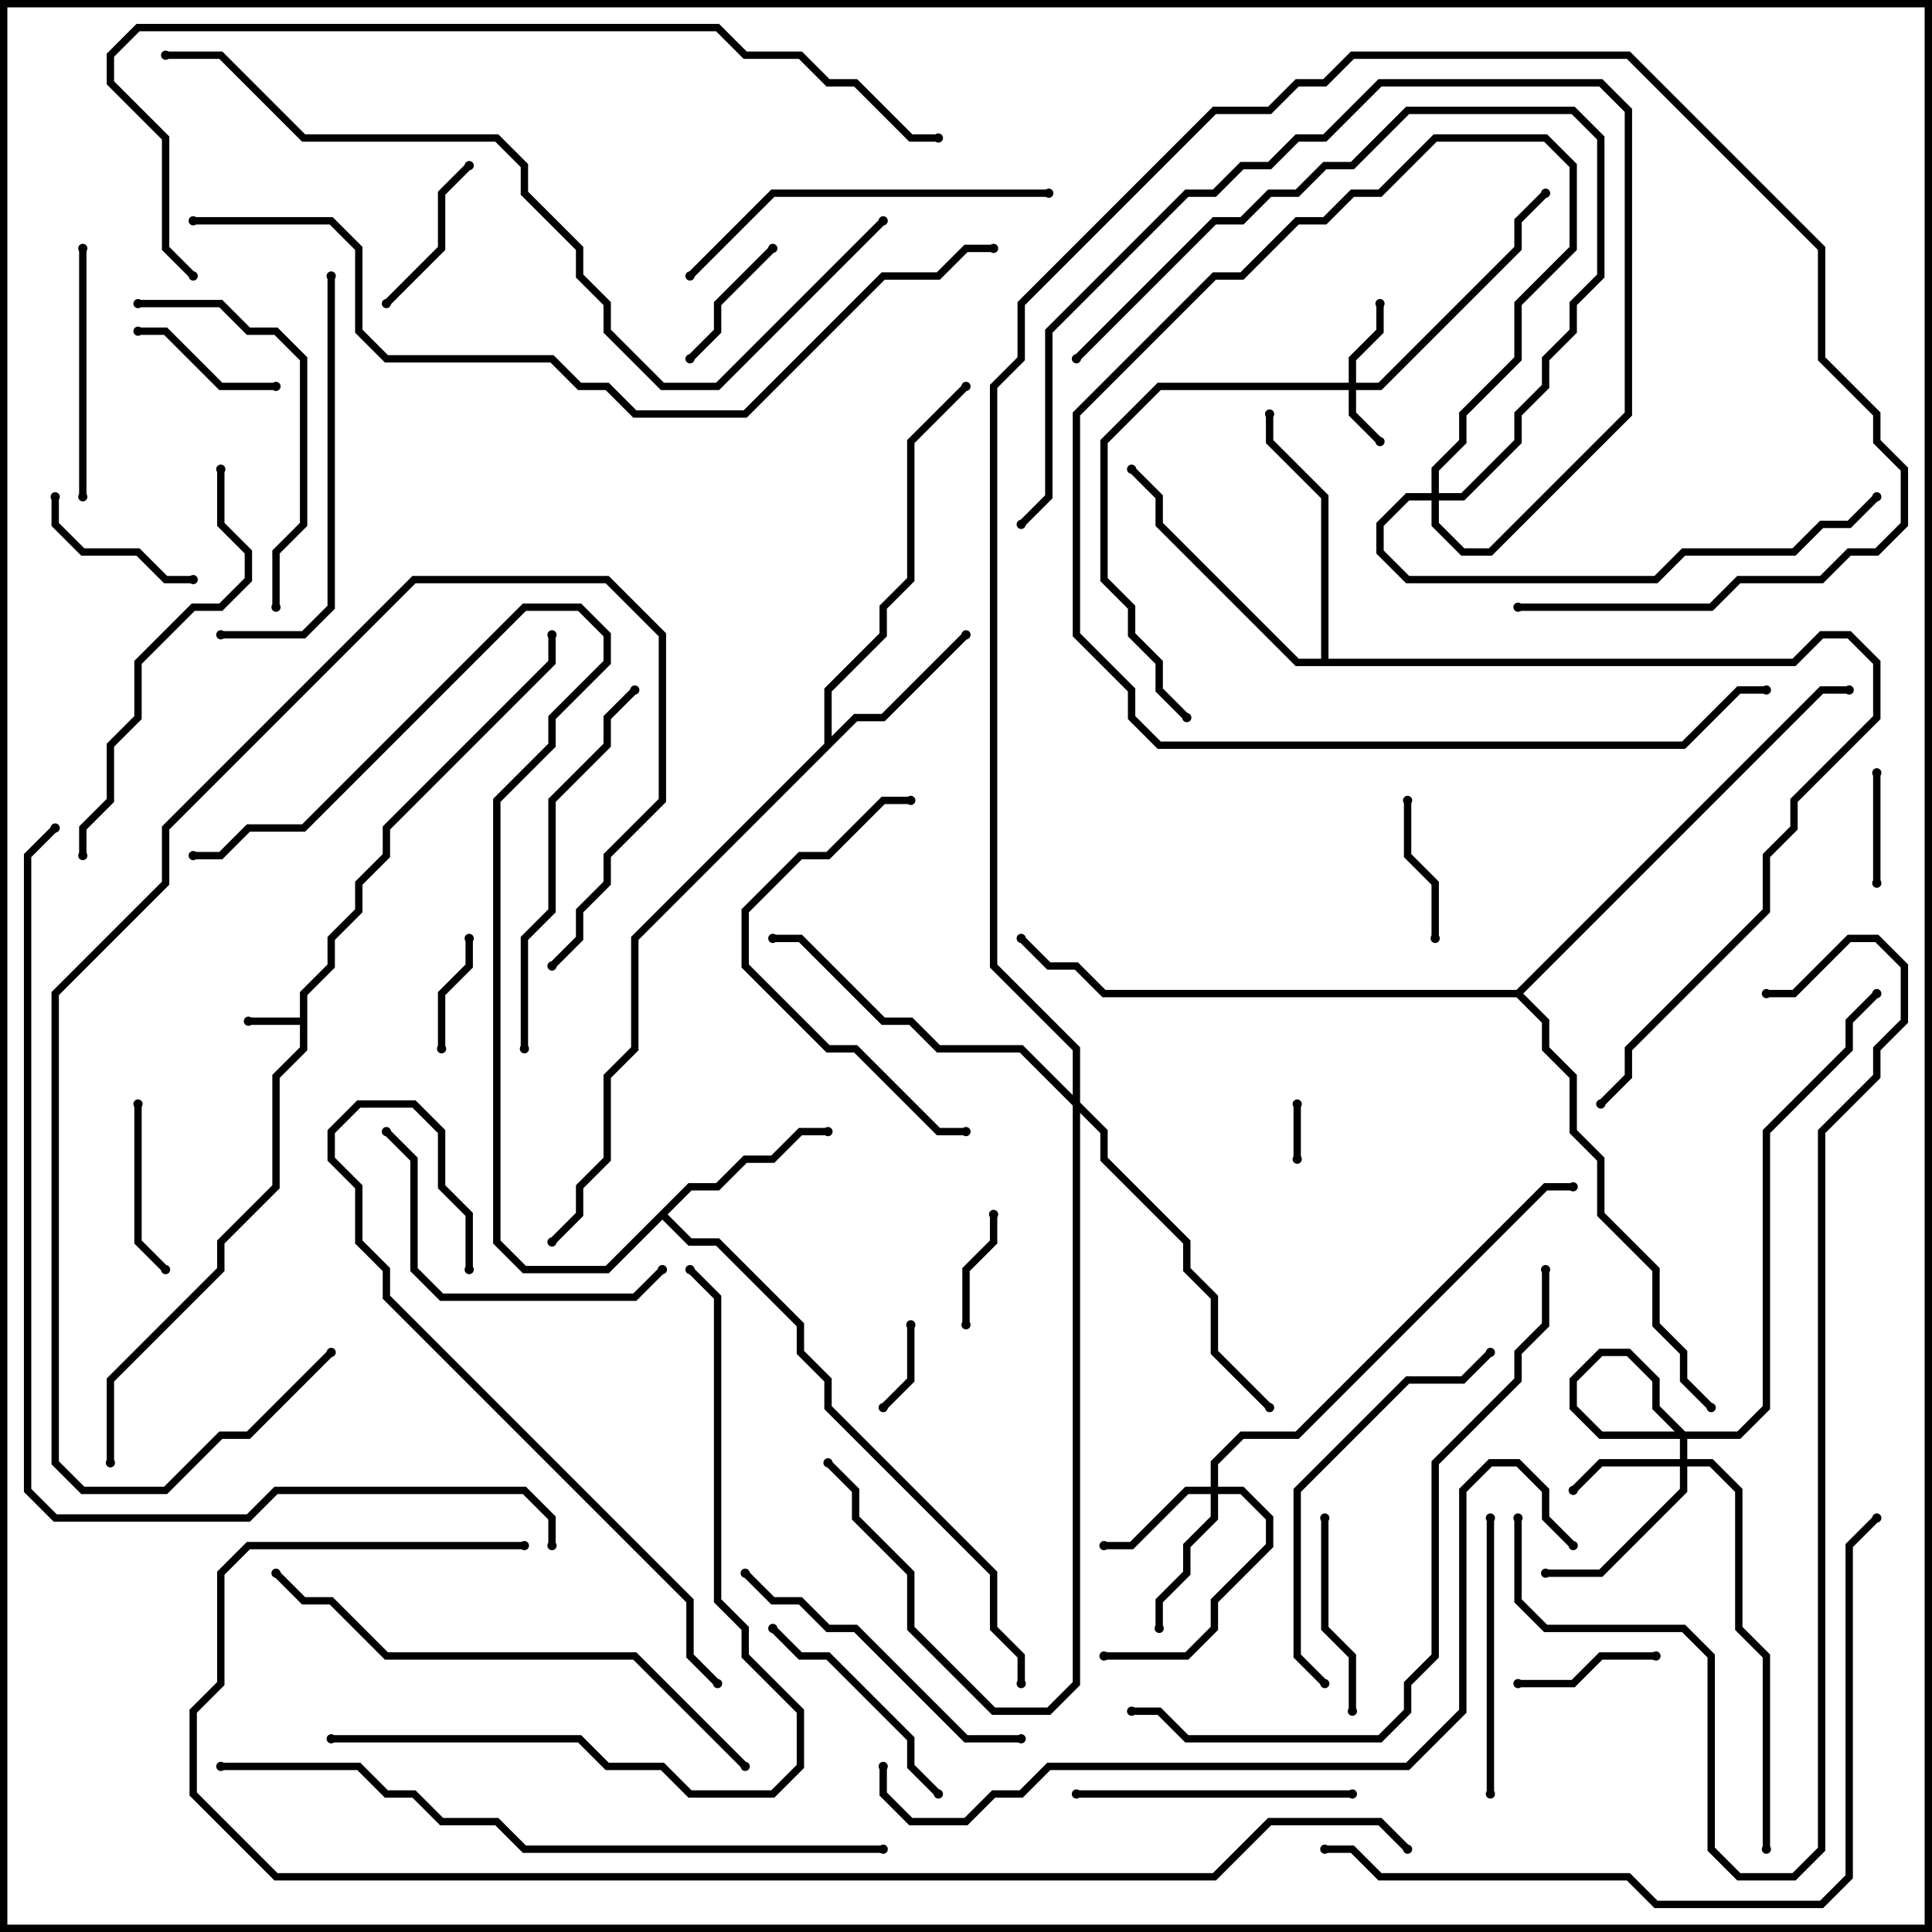 <svg version="1.1" width="105" height="105" xmlns="http://www.w3.org/2000/svg"><path d="M16.3,55.3L16.3,53.917L17.8,52.417L17.8,50.917L19.3,49.417L19.3,47.917L20.8,46.417L20.8,44.917L29.8,35.917L29.8,34.5L30.2,34.5L30.2,36.083L21.2,45.083L21.2,46.583L19.7,48.083L19.7,49.583L18.2,51.083L18.2,52.583L16.7,54.083L16.7,57.083L15.2,58.583L15.2,64.583L12.2,67.583L12.2,69.083L6.2,75.083L6.2,79.5L5.8,79.5L5.8,74.917L11.8,68.917L11.8,67.417L14.8,64.417L14.8,58.417L16.3,56.917L16.3,55.7L13.5,55.7L13.5,55.3z" stroke="none"/><path d="M44.8,40.417L44.8,37.417L47.8,34.417L47.8,32.917L49.3,31.417L49.3,23.917L52.359,20.859L52.641,21.141L49.7,24.083L49.7,31.583L48.2,33.083L48.2,34.583L45.2,37.583L45.2,40.017L46.417,38.8L47.917,38.8L52.359,34.359L52.641,34.641L48.083,39.2L46.583,39.2L34.7,51.083L34.7,57.083L33.2,58.583L33.2,63.083L31.7,64.583L31.7,66.083L30.141,67.641L29.859,67.359L31.3,65.917L31.3,64.417L32.8,62.917L32.8,58.417L34.3,56.917L34.3,50.917z" stroke="none"/><path d="M37.417,64.3L38.917,64.3L40.417,62.8L41.917,62.8L43.417,61.3L45,61.3L45,61.7L43.583,61.7L42.083,63.2L40.583,63.2L39.083,64.7L37.583,64.7L36.283,66L37.583,67.3L39.083,67.3L43.7,71.917L43.7,73.417L45.2,74.917L45.2,76.417L54.2,85.417L54.2,88.417L55.7,89.917L55.7,91.5L55.3,91.5L55.3,90.083L53.8,88.583L53.8,85.583L44.8,76.583L44.8,75.083L43.3,73.583L43.3,72.083L38.917,67.7L37.417,67.7L36,66.283L33.083,69.2L28.417,69.2L26.8,67.583L26.8,43.417L29.8,40.417L29.8,38.917L32.8,35.917L32.8,34.583L31.417,33.2L28.583,33.2L16.583,45.2L13.583,45.2L12.083,46.7L10.5,46.7L10.5,46.3L11.917,46.3L13.417,44.8L16.417,44.8L28.417,32.8L31.583,32.8L33.2,34.417L33.2,36.083L30.2,39.083L30.2,40.583L27.2,43.583L27.2,67.417L28.583,68.8L32.917,68.8z" stroke="none"/><path d="M71.8,35.8L71.8,27.083L68.8,24.083L68.8,22.5L69.2,22.5L69.2,23.917L72.2,26.917L72.2,35.8L97.417,35.8L98.917,34.3L100.583,34.3L102.2,35.917L102.2,39.083L97.7,43.583L97.7,45.083L96.2,46.583L96.2,49.583L88.7,57.083L88.7,58.583L87.141,60.141L86.859,59.859L88.3,58.417L88.3,56.917L95.8,49.417L95.8,46.417L97.3,44.917L97.3,43.417L101.8,38.917L101.8,36.083L100.417,34.7L99.083,34.7L97.583,36.2L70.417,36.2L62.8,28.583L62.8,27.083L61.359,25.641L61.641,25.359L63.2,26.917L63.2,28.417L70.583,35.8z" stroke="none"/><path d="M82.417,53.8L98.917,37.3L100.5,37.3L100.5,37.7L99.083,37.7L82.783,54L84.2,55.417L84.2,56.917L85.7,58.417L85.7,61.417L87.2,62.917L87.2,65.917L90.2,68.917L90.2,71.917L91.7,73.417L91.7,74.917L93.141,76.359L92.859,76.641L91.3,75.083L91.3,73.583L89.8,72.083L89.8,69.083L86.8,66.083L86.8,63.083L85.3,61.583L85.3,58.583L83.8,57.083L83.8,55.583L82.417,54.2L59.917,54.2L58.417,52.7L56.917,52.7L55.359,51.141L55.641,50.859L57.083,52.3L58.583,52.3L60.083,53.8z" stroke="none"/><path d="M73.3,20.8L73.3,19.417L74.8,17.917L74.8,16.5L75.2,16.5L75.2,18.083L73.7,19.583L73.7,20.8L74.917,20.8L82.3,13.417L82.3,11.917L83.859,10.359L84.141,10.641L82.7,12.083L82.7,13.583L75.083,21.2L73.7,21.2L73.7,22.417L75.141,23.859L74.859,24.141L73.3,22.583L73.3,21.2L63.083,21.2L60.2,24.083L60.2,31.417L61.7,32.917L61.7,34.417L63.2,35.917L63.2,37.417L64.641,38.859L64.359,39.141L62.8,37.583L62.8,36.083L61.3,34.583L61.3,33.083L59.8,31.583L59.8,23.917L62.917,20.8z" stroke="none"/><path d="M91.3,79.3L91.3,78.083L89.8,76.583L89.8,75.083L88.417,73.7L87.083,73.7L85.7,75.083L85.7,76.417L87.083,77.8L94.417,77.8L95.8,76.417L95.8,61.417L100.3,56.917L100.3,55.417L101.859,53.859L102.141,54.141L100.7,55.583L100.7,57.083L96.2,61.583L96.2,76.583L94.583,78.2L86.917,78.2L85.3,76.583L85.3,74.917L86.917,73.3L88.583,73.3L90.2,74.917L90.2,76.417L91.7,77.917L91.7,79.3L93.083,79.3L94.7,80.917L94.7,88.417L96.2,89.917L96.2,100.5L95.8,100.5L95.8,90.083L94.3,88.583L94.3,81.083L92.917,79.7L91.7,79.7L91.7,81.083L87.083,85.7L84,85.7L84,85.3L86.917,85.3L91.3,80.917L91.3,79.7L87.083,79.7L85.641,81.141L85.359,80.859L86.917,79.3z" stroke="none"/><path d="M65.8,80.8L65.8,79.417L67.417,77.8L70.417,77.8L83.917,64.3L85.5,64.3L85.5,64.7L84.083,64.7L70.583,78.2L67.583,78.2L66.2,79.583L66.2,80.8L67.583,80.8L69.2,82.417L69.2,84.083L66.2,87.083L66.2,88.583L64.583,90.2L60,90.2L60,89.8L64.417,89.8L65.8,88.417L65.8,86.917L68.8,83.917L68.8,82.583L67.417,81.2L66.2,81.2L66.2,82.583L64.7,84.083L64.7,85.583L63.2,87.083L63.2,88.5L62.8,88.5L62.8,86.917L64.3,85.417L64.3,83.917L65.8,82.417L65.8,81.2L64.583,81.2L61.583,84.2L60,84.2L60,83.8L61.417,83.8L64.417,80.8z" stroke="none"/><path d="M58.3,59.517L58.3,57.083L53.8,52.583L53.8,20.917L55.3,19.417L55.3,16.417L65.917,5.8L68.917,5.8L70.417,4.3L71.917,4.3L73.417,2.8L88.583,2.8L99.2,13.417L99.2,19.417L102.2,22.417L102.2,23.917L103.7,25.417L103.7,28.583L102.083,30.2L100.583,30.2L99.083,31.7L94.583,31.7L93.083,33.2L82.5,33.2L82.5,32.8L92.917,32.8L94.417,31.3L98.917,31.3L100.417,29.8L101.917,29.8L103.3,28.417L103.3,25.583L101.8,24.083L101.8,22.583L98.8,19.583L98.8,13.583L88.417,3.2L73.583,3.2L72.083,4.7L70.583,4.7L69.083,6.2L66.083,6.2L55.7,16.583L55.7,19.583L54.2,21.083L54.2,52.417L58.7,56.917L58.7,59.917L60.2,61.417L60.2,62.917L64.7,67.417L64.7,68.917L66.2,70.417L66.2,73.417L69.141,76.359L68.859,76.641L65.8,73.583L65.8,70.583L64.3,69.083L64.3,67.583L59.8,63.083L59.8,61.583L58.7,60.483L58.7,91.583L57.083,93.2L53.917,93.2L49.3,88.583L49.3,85.583L46.3,82.583L46.3,81.083L44.859,79.641L45.141,79.359L46.7,80.917L46.7,82.417L49.7,85.417L49.7,88.417L54.083,92.8L56.917,92.8L58.3,91.417L58.3,60.083L55.417,57.2L50.917,57.2L49.417,55.7L47.917,55.7L43.417,51.2L42,51.2L42,50.8L43.583,50.8L48.083,55.3L49.583,55.3L51.083,56.8L55.583,56.8z" stroke="none"/><path d="M77.8,26.8L77.8,25.417L79.3,23.917L79.3,22.417L82.3,19.417L82.3,16.417L85.3,13.417L85.3,9.083L83.917,7.7L78.083,7.7L75.083,10.7L73.583,10.7L72.083,12.2L70.583,12.2L67.583,15.2L66.083,15.2L58.7,22.583L58.7,34.417L61.7,37.417L61.7,38.917L63.083,40.3L91.417,40.3L94.417,37.3L96,37.3L96,37.7L94.583,37.7L91.583,40.7L62.917,40.7L61.3,39.083L61.3,37.583L58.3,34.583L58.3,22.417L65.917,14.8L67.417,14.8L70.417,11.8L71.917,11.8L73.417,10.3L74.917,10.3L77.917,7.3L84.083,7.3L85.7,8.917L85.7,13.583L82.7,16.583L82.7,19.583L79.7,22.583L79.7,24.083L78.2,25.583L78.2,26.8L79.417,26.8L82.3,23.917L82.3,22.417L83.8,20.917L83.8,19.417L85.3,17.917L85.3,16.417L86.8,14.917L86.8,7.583L85.417,6.2L76.583,6.2L73.583,9.2L72.083,9.2L70.583,10.7L69.083,10.7L67.583,12.2L66.083,12.2L58.641,19.641L58.359,19.359L65.917,11.8L67.417,11.8L68.917,10.3L70.417,10.3L71.917,8.8L73.417,8.8L76.417,5.8L85.583,5.8L87.2,7.417L87.2,15.083L85.7,16.583L85.7,18.083L84.2,19.583L84.2,21.083L82.7,22.583L82.7,24.083L79.583,27.2L78.2,27.2L78.2,28.417L79.583,29.8L80.917,29.8L88.3,22.417L88.3,6.083L86.917,4.7L75.083,4.7L72.083,7.7L70.583,7.7L69.083,9.2L67.583,9.2L66.083,10.7L64.583,10.7L57.2,18.083L57.2,27.083L55.641,28.641L55.359,28.359L56.8,26.917L56.8,17.917L64.417,10.3L65.917,10.3L67.417,8.8L68.917,8.8L70.417,7.3L71.917,7.3L74.917,4.3L87.083,4.3L88.7,5.917L88.7,22.583L81.083,30.2L79.417,30.2L77.8,28.583L77.8,27.2L76.583,27.2L75.2,28.583L75.2,29.917L76.583,31.3L89.917,31.3L91.417,29.8L97.417,29.8L98.917,28.3L100.417,28.3L101.859,26.859L102.141,27.141L100.583,28.7L99.083,28.7L97.583,30.2L91.583,30.2L90.083,31.7L76.417,31.7L74.8,30.083L74.8,28.417L76.417,26.8z" stroke="none"/><path d="M70.3,60L70.7,60L70.7,63L70.3,63z" stroke="none"/><path d="M49.3,72L49.7,72L49.7,75.083L48.141,76.641L47.859,76.359L49.3,74.917z" stroke="none"/><path d="M101.8,42L102.2,42L102.2,48L101.8,48z" stroke="none"/><path d="M24.2,57L23.8,57L23.8,53.917L25.3,52.417L25.3,51L25.7,51L25.7,52.583L24.2,54.083z" stroke="none"/><path d="M52.7,72L52.3,72L52.3,68.917L53.8,67.417L53.8,66L54.2,66L54.2,67.583L52.7,69.083z" stroke="none"/><path d="M37.641,19.641L37.359,19.359L38.8,17.917L38.8,16.417L41.859,13.359L42.141,13.641L39.2,16.583L39.2,18.083z" stroke="none"/><path d="M78.2,51L77.8,51L77.8,48.083L76.3,46.583L76.3,43.5L76.7,43.5L76.7,46.417L78.2,47.917z" stroke="none"/><path d="M90,89.8L90,90.2L87.083,90.2L85.583,91.7L82.5,91.7L82.5,91.3L85.417,91.3L86.917,89.8z" stroke="none"/><path d="M7.5,18.2L7.5,17.8L9.083,17.8L12.083,20.8L15,20.8L15,21.2L11.917,21.2L8.917,18.2z" stroke="none"/><path d="M2.8,27L3.2,27L3.2,28.417L4.583,29.8L7.583,29.8L9.083,31.3L10.5,31.3L10.5,31.7L8.917,31.7L7.417,30.2L4.417,30.2L2.8,28.583z" stroke="none"/><path d="M21.141,16.641L20.859,16.359L23.8,13.417L23.8,10.417L25.359,8.859L25.641,9.141L24.2,10.583L24.2,13.583z" stroke="none"/><path d="M7.3,60L7.7,60L7.7,67.417L9.141,68.859L8.859,69.141L7.3,67.583z" stroke="none"/><path d="M71.8,82.5L72.2,82.5L72.2,88.417L73.7,89.917L73.7,93L73.3,93L73.3,90.083L71.8,88.583z" stroke="none"/><path d="M51.141,97.359L50.859,97.641L49.3,96.083L49.3,94.583L44.917,90.2L43.417,90.2L41.859,88.641L42.141,88.359L43.583,89.8L45.083,89.8L49.7,94.417L49.7,95.917z" stroke="none"/><path d="M4.7,27L4.3,27L4.3,13.5L4.7,13.5z" stroke="none"/><path d="M81.2,97.5L80.8,97.5L80.8,82.5L81.2,82.5z" stroke="none"/><path d="M73.5,97.3L73.5,97.7L58.5,97.7L58.5,97.3z" stroke="none"/><path d="M35.859,68.859L36.141,69.141L34.583,70.7L23.917,70.7L22.3,69.083L22.3,63.083L20.859,61.641L21.141,61.359L22.7,62.917L22.7,68.917L24.083,70.3L34.417,70.3z" stroke="none"/><path d="M40.359,85.641L40.641,85.359L42.083,86.8L43.583,86.8L45.083,88.3L46.583,88.3L52.583,94.3L55.5,94.3L55.5,94.7L52.417,94.7L46.417,88.7L44.917,88.7L43.417,87.2L41.917,87.2z" stroke="none"/><path d="M7.5,16.7L7.5,16.3L12.083,16.3L13.583,17.8L15.083,17.8L16.7,19.417L16.7,28.583L15.2,30.083L15.2,33L14.8,33L14.8,29.917L16.3,28.417L16.3,19.583L14.917,18.2L13.417,18.2L11.917,16.7z" stroke="none"/><path d="M49.5,43.3L49.5,43.7L48.083,43.7L45.083,46.7L43.583,46.7L40.7,49.583L40.7,52.417L45.083,56.8L46.583,56.8L51.083,61.3L52.5,61.3L52.5,61.7L50.917,61.7L46.417,57.2L44.917,57.2L40.3,52.583L40.3,49.417L43.417,46.3L44.917,46.3L47.917,43.3z" stroke="none"/><path d="M57,10.3L57,10.7L42.083,10.7L37.641,15.141L37.359,14.859L41.917,10.3z" stroke="none"/><path d="M72.141,91.359L71.859,91.641L70.3,90.083L70.3,80.917L76.417,74.8L79.417,74.8L80.859,73.359L81.141,73.641L79.583,75.2L76.583,75.2L70.7,81.083L70.7,89.917z" stroke="none"/><path d="M12,34.7L12,34.3L16.417,34.3L17.8,32.917L17.8,15L18.2,15L18.2,33.083L16.583,34.7z" stroke="none"/><path d="M34.359,37.359L34.641,37.641L33.2,39.083L33.2,40.583L30.2,43.583L30.2,49.583L28.7,51.083L28.7,57L28.3,57L28.3,50.917L29.8,49.417L29.8,43.417L32.8,40.417L32.8,38.917z" stroke="none"/><path d="M11.8,25.5L12.2,25.5L12.2,28.417L13.7,29.917L13.7,31.583L12.083,33.2L10.583,33.2L7.7,36.083L7.7,39.083L6.2,40.583L6.2,43.583L4.7,45.083L4.7,46.5L4.3,46.5L4.3,44.917L5.8,43.417L5.8,40.417L7.3,38.917L7.3,35.917L10.417,32.8L11.917,32.8L13.3,31.417L13.3,30.083L11.8,28.583z" stroke="none"/><path d="M17.859,73.359L18.141,73.641L13.583,78.2L12.083,78.2L9.083,81.2L4.417,81.2L2.8,79.583L2.8,53.917L8.8,47.917L8.8,44.917L22.417,31.3L33.083,31.3L36.2,34.417L36.2,43.583L33.2,46.583L33.2,48.083L31.7,49.583L31.7,51.083L30.141,52.641L29.859,52.359L31.3,50.917L31.3,49.417L32.8,47.917L32.8,46.417L35.8,43.417L35.8,34.583L32.917,31.7L22.583,31.7L9.2,45.083L9.2,48.083L3.2,54.083L3.2,79.417L4.583,80.8L8.917,80.8L11.917,77.8L13.417,77.8z" stroke="none"/><path d="M25.7,69L25.3,69L25.3,66.083L23.8,64.583L23.8,61.583L22.417,60.2L19.583,60.2L18.2,61.583L18.2,62.917L19.7,64.417L19.7,67.417L21.2,68.917L21.2,70.417L37.7,86.917L37.7,89.917L39.141,91.359L38.859,91.641L37.3,90.083L37.3,87.083L20.8,70.583L20.8,69.083L19.3,67.583L19.3,64.583L17.8,63.083L17.8,61.417L19.417,59.8L22.583,59.8L24.2,61.417L24.2,64.417L25.7,65.917z" stroke="none"/><path d="M40.641,95.859L40.359,96.141L34.417,90.2L20.917,90.2L17.917,87.2L16.417,87.2L14.859,85.641L15.141,85.359L16.583,86.8L18.083,86.8L21.083,89.8L34.583,89.8z" stroke="none"/><path d="M82.3,82.5L82.7,82.5L82.7,86.917L84.083,88.3L91.583,88.3L93.2,89.917L93.2,100.417L94.583,101.8L97.417,101.8L98.8,100.417L98.8,61.417L101.8,58.417L101.8,56.917L103.3,55.417L103.3,52.583L101.917,51.2L100.583,51.2L97.583,54.2L96,54.2L96,53.8L97.417,53.8L100.417,50.8L102.083,50.8L103.7,52.417L103.7,55.583L102.2,57.083L102.2,58.583L99.2,61.583L99.2,100.583L97.583,102.2L94.417,102.2L92.8,100.583L92.8,90.083L91.417,88.7L83.917,88.7L82.3,87.083z" stroke="none"/><path d="M18,94.7L18,94.3L31.583,94.3L33.083,95.8L36.083,95.8L37.583,97.3L41.917,97.3L43.3,95.917L43.3,93.083L40.3,90.083L40.3,88.583L38.8,87.083L38.8,70.583L37.359,69.141L37.641,68.859L39.2,70.417L39.2,86.917L40.7,88.417L40.7,89.917L43.7,92.917L43.7,96.083L42.083,97.7L37.417,97.7L35.917,96.2L32.917,96.2L31.417,94.7z" stroke="none"/><path d="M83.8,69L84.2,69L84.2,72.083L82.7,73.583L82.7,75.083L78.2,79.583L78.2,90.083L76.7,91.583L76.7,93.083L75.083,94.7L64.417,94.7L62.917,93.2L61.5,93.2L61.5,92.8L63.083,92.8L64.583,94.3L74.917,94.3L76.3,92.917L76.3,91.417L77.8,89.917L77.8,79.417L82.3,74.917L82.3,73.417L83.8,71.917z" stroke="none"/><path d="M72,100.7L72,100.3L73.583,100.3L75.083,101.8L88.583,101.8L90.083,103.3L98.917,103.3L100.3,101.917L100.3,83.917L101.859,82.359L102.141,82.641L100.7,84.083L100.7,102.083L99.083,103.7L89.917,103.7L88.417,102.2L74.917,102.2L73.417,100.7z" stroke="none"/><path d="M12,96.2L12,95.8L19.583,95.8L21.083,97.3L22.583,97.3L24.083,98.8L27.083,98.8L28.583,100.3L48,100.3L48,100.7L28.417,100.7L26.917,99.2L23.917,99.2L22.417,97.7L20.917,97.7L19.417,96.2z" stroke="none"/><path d="M85.641,83.859L85.359,84.141L83.8,82.583L83.8,81.083L82.417,79.7L81.083,79.7L79.7,81.083L79.7,93.083L76.583,96.2L57.083,96.2L55.583,97.7L54.083,97.7L52.583,99.2L49.417,99.2L47.8,97.583L47.8,96L48.2,96L48.2,97.417L49.583,98.8L52.417,98.8L53.917,97.3L55.417,97.3L56.917,95.8L76.417,95.8L79.3,92.917L79.3,80.917L80.917,79.3L82.583,79.3L84.2,80.917L84.2,82.417z" stroke="none"/><path d="M9,3.2L9,2.8L12.083,2.8L16.583,7.3L27.083,7.3L28.7,8.917L28.7,10.417L31.7,13.417L31.7,14.917L33.2,16.417L33.2,17.917L36.083,20.8L38.917,20.8L47.859,11.859L48.141,12.141L39.083,21.2L35.917,21.2L32.8,18.083L32.8,16.583L31.3,15.083L31.3,13.583L28.3,10.583L28.3,9.083L26.917,7.7L16.417,7.7L11.917,3.2z" stroke="none"/><path d="M10.641,14.859L10.359,15.141L8.8,13.583L8.8,7.583L5.8,4.583L5.8,2.917L7.417,1.3L39.083,1.3L40.583,2.8L43.583,2.8L45.083,4.3L46.583,4.3L49.583,7.3L51,7.3L51,7.7L49.417,7.7L46.417,4.7L44.917,4.7L43.417,3.2L40.417,3.2L38.917,1.7L7.583,1.7L6.2,3.083L6.2,4.417L9.2,7.417L9.2,13.417z" stroke="none"/><path d="M10.5,12.2L10.5,11.8L18.083,11.8L19.7,13.417L19.7,17.917L21.083,19.3L30.083,19.3L31.583,20.8L33.083,20.8L34.583,22.3L40.417,22.3L47.917,14.8L50.917,14.8L52.417,13.3L54,13.3L54,13.7L52.583,13.7L51.083,15.2L48.083,15.2L40.583,22.7L34.417,22.7L32.917,21.2L31.417,21.2L29.917,19.7L20.917,19.7L19.3,18.083L19.3,13.583L17.917,12.2z" stroke="none"/><path d="M30.2,84L29.8,84L29.8,82.583L28.417,81.2L15.083,81.2L13.583,82.7L2.917,82.7L1.3,81.083L1.3,46.417L2.859,44.859L3.141,45.141L1.7,46.583L1.7,80.917L3.083,82.3L13.417,82.3L14.917,80.8L28.583,80.8L30.2,82.417z" stroke="none"/><path d="M28.5,83.8L28.5,84.2L13.583,84.2L12.2,85.583L12.2,91.583L10.7,93.083L10.7,97.417L15.083,101.8L65.917,101.8L68.917,98.8L75.083,98.8L76.641,100.359L76.359,100.641L74.917,99.2L69.083,99.2L66.083,102.2L14.917,102.2L10.3,97.583L10.3,92.917L11.8,91.417L11.8,85.417L13.417,83.8z" stroke="none"/><circle cx="13.5" cy="55.5" r="0.25" stroke-width="0" fill="#000" /><circle cx="30" cy="34.5" r="0.25" stroke-width="0" fill="#000" /><circle cx="6" cy="79.5" r="0.25" stroke-width="0" fill="#000" /><circle cx="52.5" cy="34.5" r="0.25" stroke-width="0" fill="#000" /><circle cx="52.5" cy="21" r="0.25" stroke-width="0" fill="#000" /><circle cx="30" cy="67.5" r="0.25" stroke-width="0" fill="#000" /><circle cx="45" cy="61.5" r="0.25" stroke-width="0" fill="#000" /><circle cx="55.5" cy="91.5" r="0.25" stroke-width="0" fill="#000" /><circle cx="10.5" cy="46.5" r="0.25" stroke-width="0" fill="#000" /><circle cx="69" cy="22.5" r="0.25" stroke-width="0" fill="#000" /><circle cx="61.5" cy="25.5" r="0.25" stroke-width="0" fill="#000" /><circle cx="87" cy="60" r="0.25" stroke-width="0" fill="#000" /><circle cx="100.5" cy="37.5" r="0.25" stroke-width="0" fill="#000" /><circle cx="93" cy="76.5" r="0.25" stroke-width="0" fill="#000" /><circle cx="55.5" cy="51" r="0.25" stroke-width="0" fill="#000" /><circle cx="75" cy="24" r="0.25" stroke-width="0" fill="#000" /><circle cx="75" cy="16.5" r="0.25" stroke-width="0" fill="#000" /><circle cx="84" cy="10.5" r="0.25" stroke-width="0" fill="#000" /><circle cx="64.5" cy="39" r="0.25" stroke-width="0" fill="#000" /><circle cx="85.5" cy="81" r="0.25" stroke-width="0" fill="#000" /><circle cx="84" cy="85.5" r="0.25" stroke-width="0" fill="#000" /><circle cx="96" cy="100.5" r="0.25" stroke-width="0" fill="#000" /><circle cx="102" cy="54" r="0.25" stroke-width="0" fill="#000" /><circle cx="60" cy="84" r="0.25" stroke-width="0" fill="#000" /><circle cx="63" cy="88.5" r="0.25" stroke-width="0" fill="#000" /><circle cx="60" cy="90" r="0.25" stroke-width="0" fill="#000" /><circle cx="85.5" cy="64.5" r="0.25" stroke-width="0" fill="#000" /><circle cx="42" cy="51" r="0.25" stroke-width="0" fill="#000" /><circle cx="69" cy="76.5" r="0.25" stroke-width="0" fill="#000" /><circle cx="45" cy="79.5" r="0.25" stroke-width="0" fill="#000" /><circle cx="82.5" cy="33" r="0.25" stroke-width="0" fill="#000" /><circle cx="96" cy="37.5" r="0.25" stroke-width="0" fill="#000" /><circle cx="58.5" cy="19.5" r="0.25" stroke-width="0" fill="#000" /><circle cx="55.5" cy="28.5" r="0.25" stroke-width="0" fill="#000" /><circle cx="102" cy="27" r="0.25" stroke-width="0" fill="#000" /><circle cx="70.5" cy="60" r="0.25" stroke-width="0" fill="#000" /><circle cx="70.5" cy="63" r="0.25" stroke-width="0" fill="#000" /><circle cx="49.5" cy="72" r="0.25" stroke-width="0" fill="#000" /><circle cx="48" cy="76.5" r="0.25" stroke-width="0" fill="#000" /><circle cx="102" cy="42" r="0.25" stroke-width="0" fill="#000" /><circle cx="102" cy="48" r="0.25" stroke-width="0" fill="#000" /><circle cx="24" cy="57" r="0.25" stroke-width="0" fill="#000" /><circle cx="25.5" cy="51" r="0.25" stroke-width="0" fill="#000" /><circle cx="52.5" cy="72" r="0.25" stroke-width="0" fill="#000" /><circle cx="54" cy="66" r="0.25" stroke-width="0" fill="#000" /><circle cx="37.5" cy="19.5" r="0.25" stroke-width="0" fill="#000" /><circle cx="42" cy="13.5" r="0.25" stroke-width="0" fill="#000" /><circle cx="78" cy="51" r="0.25" stroke-width="0" fill="#000" /><circle cx="76.5" cy="43.5" r="0.25" stroke-width="0" fill="#000" /><circle cx="90" cy="90" r="0.25" stroke-width="0" fill="#000" /><circle cx="82.5" cy="91.5" r="0.25" stroke-width="0" fill="#000" /><circle cx="7.5" cy="18" r="0.25" stroke-width="0" fill="#000" /><circle cx="15" cy="21" r="0.25" stroke-width="0" fill="#000" /><circle cx="3" cy="27" r="0.25" stroke-width="0" fill="#000" /><circle cx="10.5" cy="31.5" r="0.25" stroke-width="0" fill="#000" /><circle cx="21" cy="16.5" r="0.25" stroke-width="0" fill="#000" /><circle cx="25.5" cy="9" r="0.25" stroke-width="0" fill="#000" /><circle cx="7.5" cy="60" r="0.25" stroke-width="0" fill="#000" /><circle cx="9" cy="69" r="0.25" stroke-width="0" fill="#000" /><circle cx="72" cy="82.5" r="0.25" stroke-width="0" fill="#000" /><circle cx="73.5" cy="93" r="0.25" stroke-width="0" fill="#000" /><circle cx="51" cy="97.5" r="0.25" stroke-width="0" fill="#000" /><circle cx="42" cy="88.5" r="0.25" stroke-width="0" fill="#000" /><circle cx="4.5" cy="27" r="0.25" stroke-width="0" fill="#000" /><circle cx="4.5" cy="13.5" r="0.25" stroke-width="0" fill="#000" /><circle cx="81" cy="97.5" r="0.25" stroke-width="0" fill="#000" /><circle cx="81" cy="82.5" r="0.25" stroke-width="0" fill="#000" /><circle cx="73.5" cy="97.5" r="0.25" stroke-width="0" fill="#000" /><circle cx="58.5" cy="97.5" r="0.25" stroke-width="0" fill="#000" /><circle cx="36" cy="69" r="0.25" stroke-width="0" fill="#000" /><circle cx="21" cy="61.5" r="0.25" stroke-width="0" fill="#000" /><circle cx="40.5" cy="85.5" r="0.25" stroke-width="0" fill="#000" /><circle cx="55.5" cy="94.5" r="0.25" stroke-width="0" fill="#000" /><circle cx="7.5" cy="16.5" r="0.25" stroke-width="0" fill="#000" /><circle cx="15" cy="33" r="0.25" stroke-width="0" fill="#000" /><circle cx="49.5" cy="43.5" r="0.25" stroke-width="0" fill="#000" /><circle cx="52.5" cy="61.5" r="0.25" stroke-width="0" fill="#000" /><circle cx="57" cy="10.5" r="0.25" stroke-width="0" fill="#000" /><circle cx="37.5" cy="15" r="0.25" stroke-width="0" fill="#000" /><circle cx="72" cy="91.5" r="0.25" stroke-width="0" fill="#000" /><circle cx="81" cy="73.5" r="0.25" stroke-width="0" fill="#000" /><circle cx="12" cy="34.5" r="0.25" stroke-width="0" fill="#000" /><circle cx="18" cy="15" r="0.25" stroke-width="0" fill="#000" /><circle cx="34.5" cy="37.5" r="0.25" stroke-width="0" fill="#000" /><circle cx="28.5" cy="57" r="0.25" stroke-width="0" fill="#000" /><circle cx="12" cy="25.5" r="0.25" stroke-width="0" fill="#000" /><circle cx="4.5" cy="46.5" r="0.25" stroke-width="0" fill="#000" /><circle cx="18" cy="73.5" r="0.25" stroke-width="0" fill="#000" /><circle cx="30" cy="52.5" r="0.25" stroke-width="0" fill="#000" /><circle cx="25.5" cy="69" r="0.25" stroke-width="0" fill="#000" /><circle cx="39" cy="91.5" r="0.25" stroke-width="0" fill="#000" /><circle cx="40.5" cy="96" r="0.25" stroke-width="0" fill="#000" /><circle cx="15" cy="85.5" r="0.25" stroke-width="0" fill="#000" /><circle cx="82.5" cy="82.5" r="0.25" stroke-width="0" fill="#000" /><circle cx="96" cy="54" r="0.25" stroke-width="0" fill="#000" /><circle cx="18" cy="94.5" r="0.25" stroke-width="0" fill="#000" /><circle cx="37.5" cy="69" r="0.25" stroke-width="0" fill="#000" /><circle cx="84" cy="69" r="0.25" stroke-width="0" fill="#000" /><circle cx="61.5" cy="93" r="0.25" stroke-width="0" fill="#000" /><circle cx="72" cy="100.5" r="0.25" stroke-width="0" fill="#000" /><circle cx="102" cy="82.5" r="0.25" stroke-width="0" fill="#000" /><circle cx="12" cy="96" r="0.25" stroke-width="0" fill="#000" /><circle cx="48" cy="100.5" r="0.25" stroke-width="0" fill="#000" /><circle cx="85.5" cy="84" r="0.25" stroke-width="0" fill="#000" /><circle cx="48" cy="96" r="0.25" stroke-width="0" fill="#000" /><circle cx="9" cy="3" r="0.25" stroke-width="0" fill="#000" /><circle cx="48" cy="12" r="0.25" stroke-width="0" fill="#000" /><circle cx="10.5" cy="15" r="0.25" stroke-width="0" fill="#000" /><circle cx="51" cy="7.5" r="0.25" stroke-width="0" fill="#000" /><circle cx="10.5" cy="12" r="0.25" stroke-width="0" fill="#000" /><circle cx="54" cy="13.5" r="0.25" stroke-width="0" fill="#000" /><circle cx="30" cy="84" r="0.25" stroke-width="0" fill="#000" /><circle cx="3" cy="45" r="0.25" stroke-width="0" fill="#000" /><circle cx="28.5" cy="84" r="0.25" stroke-width="0" fill="#000" /><circle cx="76.5" cy="100.5" r="0.25" stroke-width="0" fill="#000" /><rect x="0" y="0" width="105" height="105" stroke-width="0.8" stroke="#000" fill="none" /></svg>
